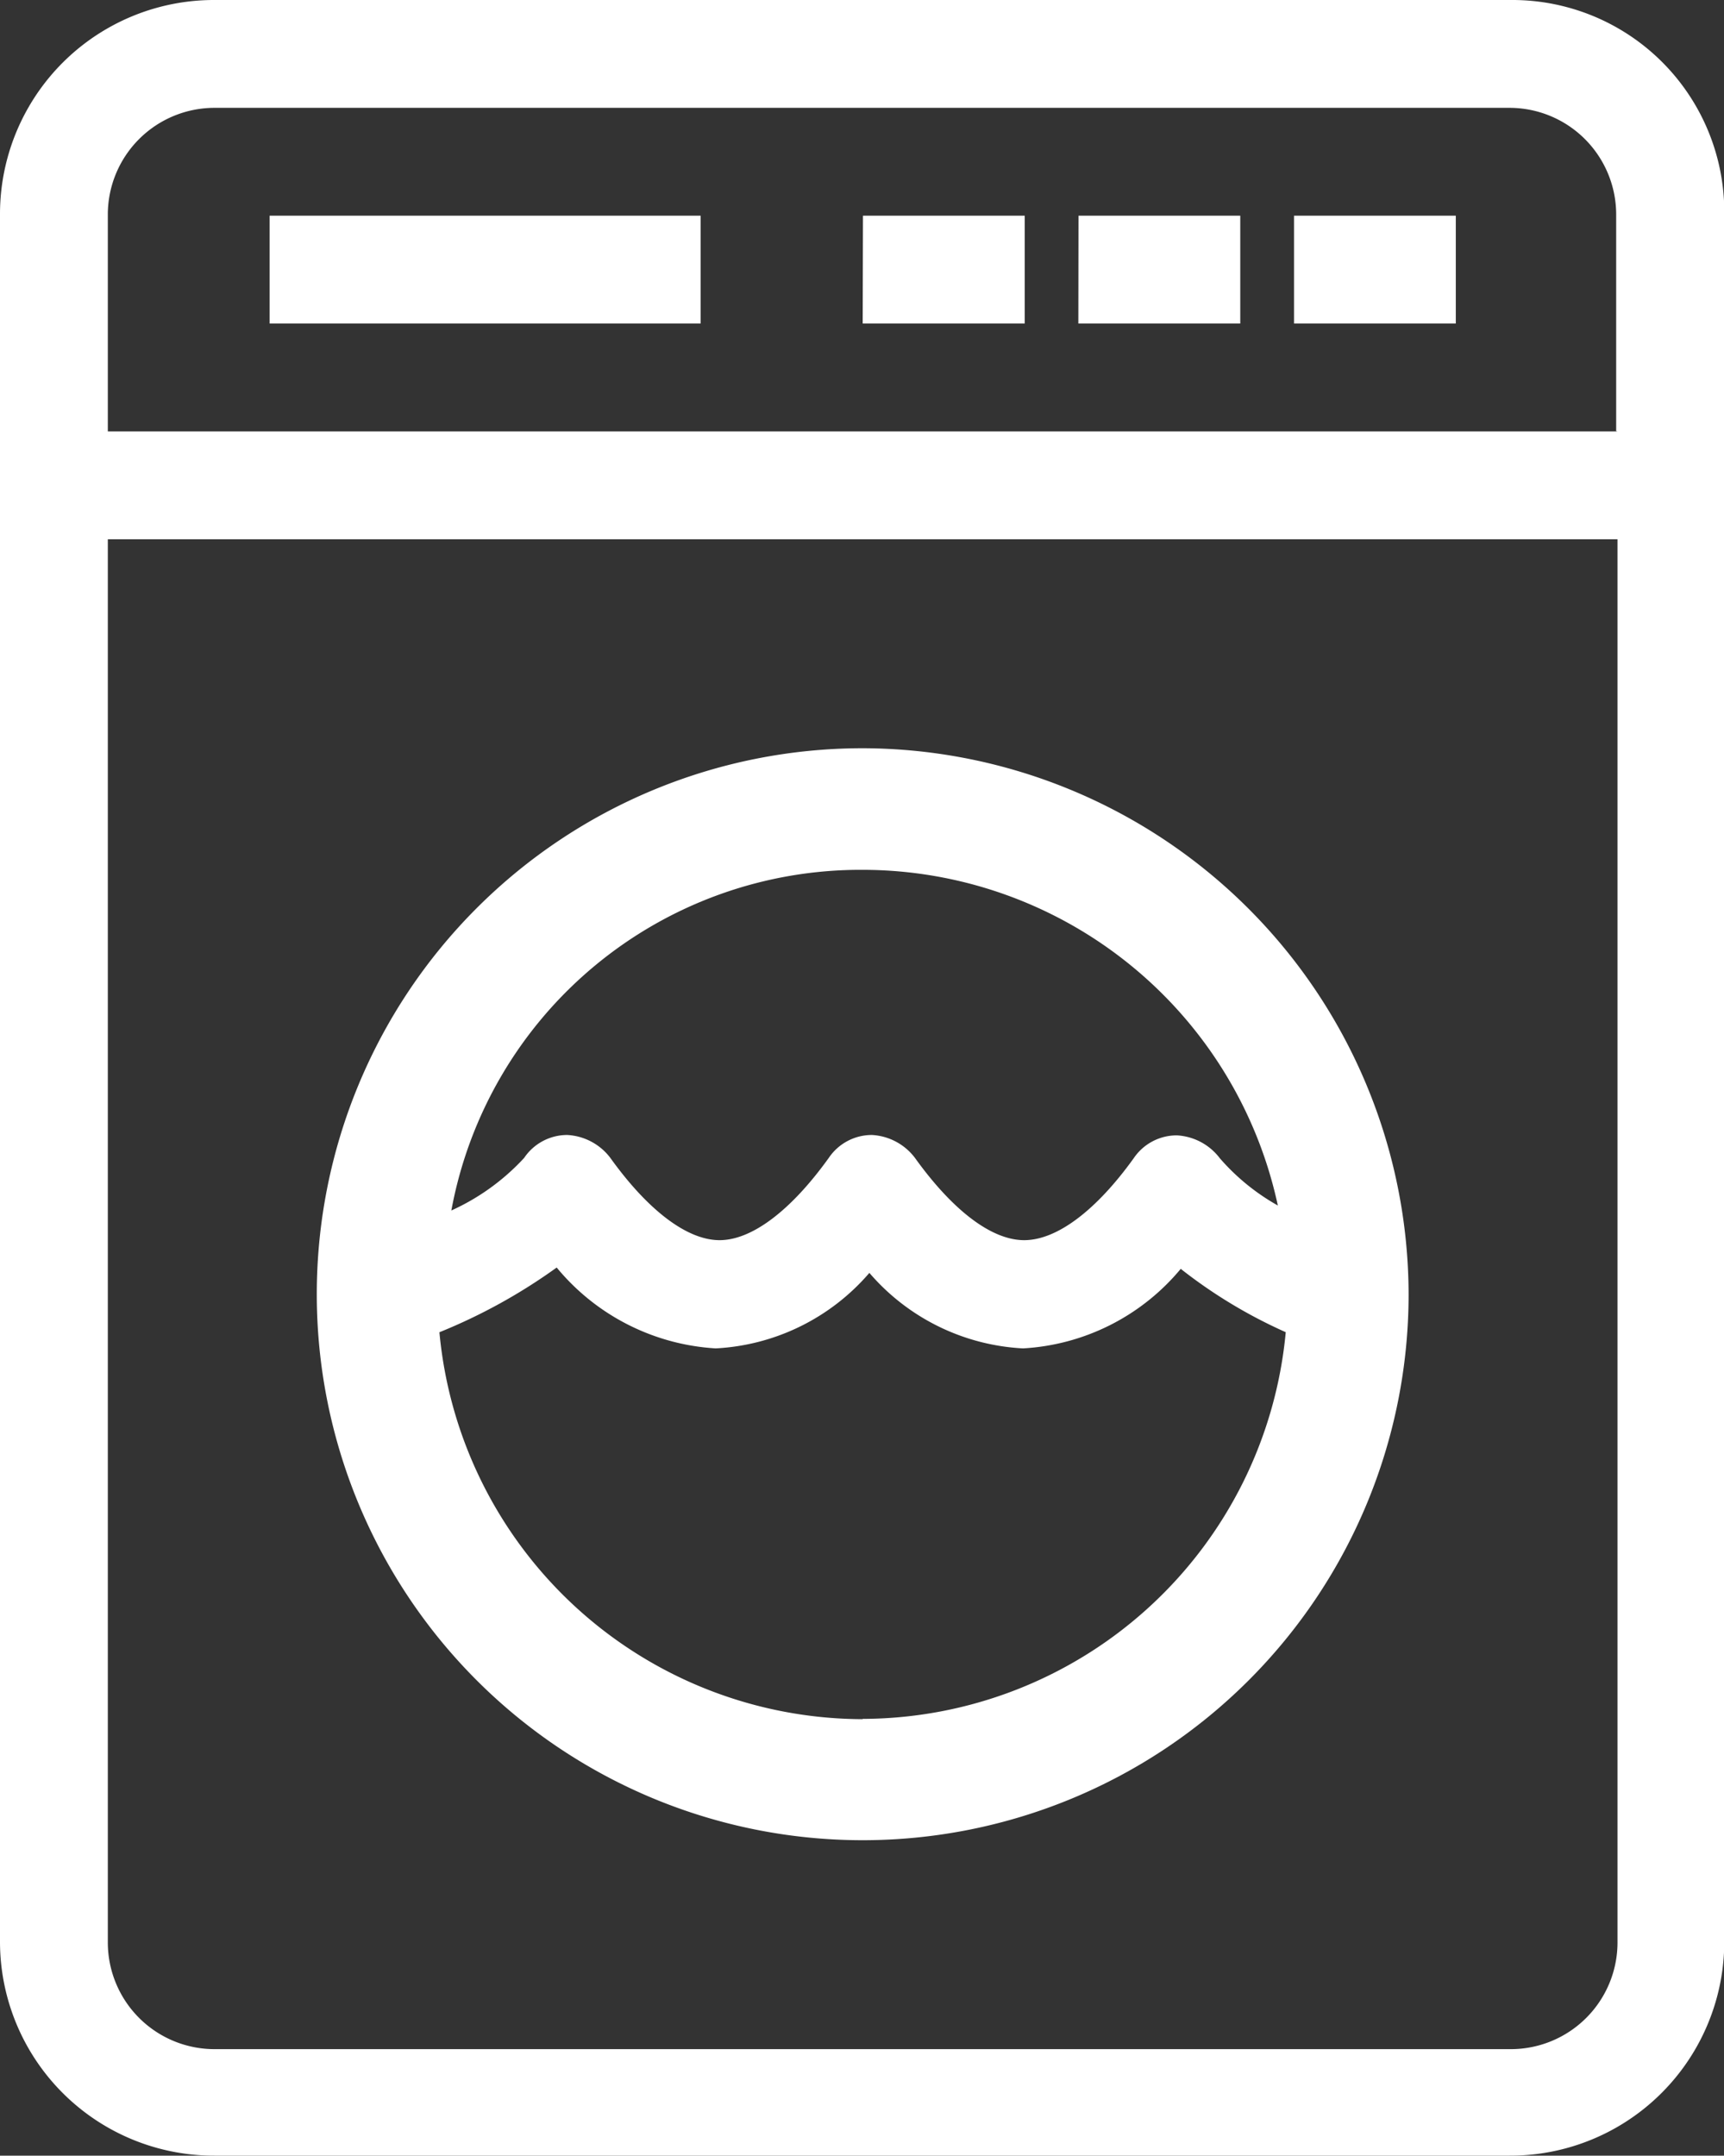 <svg id="washing-machine" xmlns="http://www.w3.org/2000/svg" width="31.195" height="39" viewBox="0 0 31.195 39">
  <rect x="0" y="0" width="31.195" height="39" fill="#333333" stroke="none"/>
  <path id="Path_441" data-name="Path 441" d="M70.537,32h2.927v1.951H70.537Zm-3.9,0h2.927v1.951H66.634Zm-3.9,0h2.927v1.951H62.732ZM52,32h7.8v1.951H52Z" transform="translate(-47.122 -28.098)" fill="#fff"/>
  <path id="Path_442" data-name="Path 442" d="M59.341,16H35.878A3.872,3.872,0,0,0,32,19.878V51.122A3.872,3.872,0,0,0,35.878,55H59.317A3.872,3.872,0,0,0,63.2,51.122V19.878A3.836,3.836,0,0,0,59.341,16Zm1.927,35.146a1.931,1.931,0,0,1-1.927,1.927H35.878a1.931,1.931,0,0,1-1.927-1.927V25.756H61.268Zm0-27.341H33.951V19.878a1.931,1.931,0,0,1,1.927-1.927H59.317a1.931,1.931,0,0,1,1.927,1.927V23.8Z" transform="translate(-32 -16)" fill="#fff"/>
  <path id="Path_443" data-name="Path 443" d="M65.378,71.5a9.878,9.878,0,1,0,9.878,9.878A9.9,9.9,0,0,0,65.378,71.5Zm0,2.2a7.691,7.691,0,0,1,7.512,6.073,3.945,3.945,0,0,1-1.049-.854,1.045,1.045,0,0,0-.78-.415.94.94,0,0,0-.78.415C69.6,79.866,68.89,80.4,68.3,80.4s-1.293-.537-1.976-1.488a1.045,1.045,0,0,0-.78-.415.94.94,0,0,0-.78.415c-.683.951-1.39,1.488-1.976,1.488s-1.293-.537-1.976-1.488a1.045,1.045,0,0,0-.78-.415.94.94,0,0,0-.78.415,4.072,4.072,0,0,1-1.317.951A7.529,7.529,0,0,1,65.378,73.7Zm0,15.366a7.71,7.71,0,0,1-7.659-7,10.105,10.105,0,0,0,2.122-1.171,4.04,4.04,0,0,0,2.878,1.463,3.933,3.933,0,0,0,2.78-1.366,3.933,3.933,0,0,0,2.78,1.366,4,4,0,0,0,2.854-1.439,8.971,8.971,0,0,0,1.9,1.146A7.712,7.712,0,0,1,65.378,89.061Z" transform="translate(-49.768 -57.963)" fill="#fff"/>
</svg>
